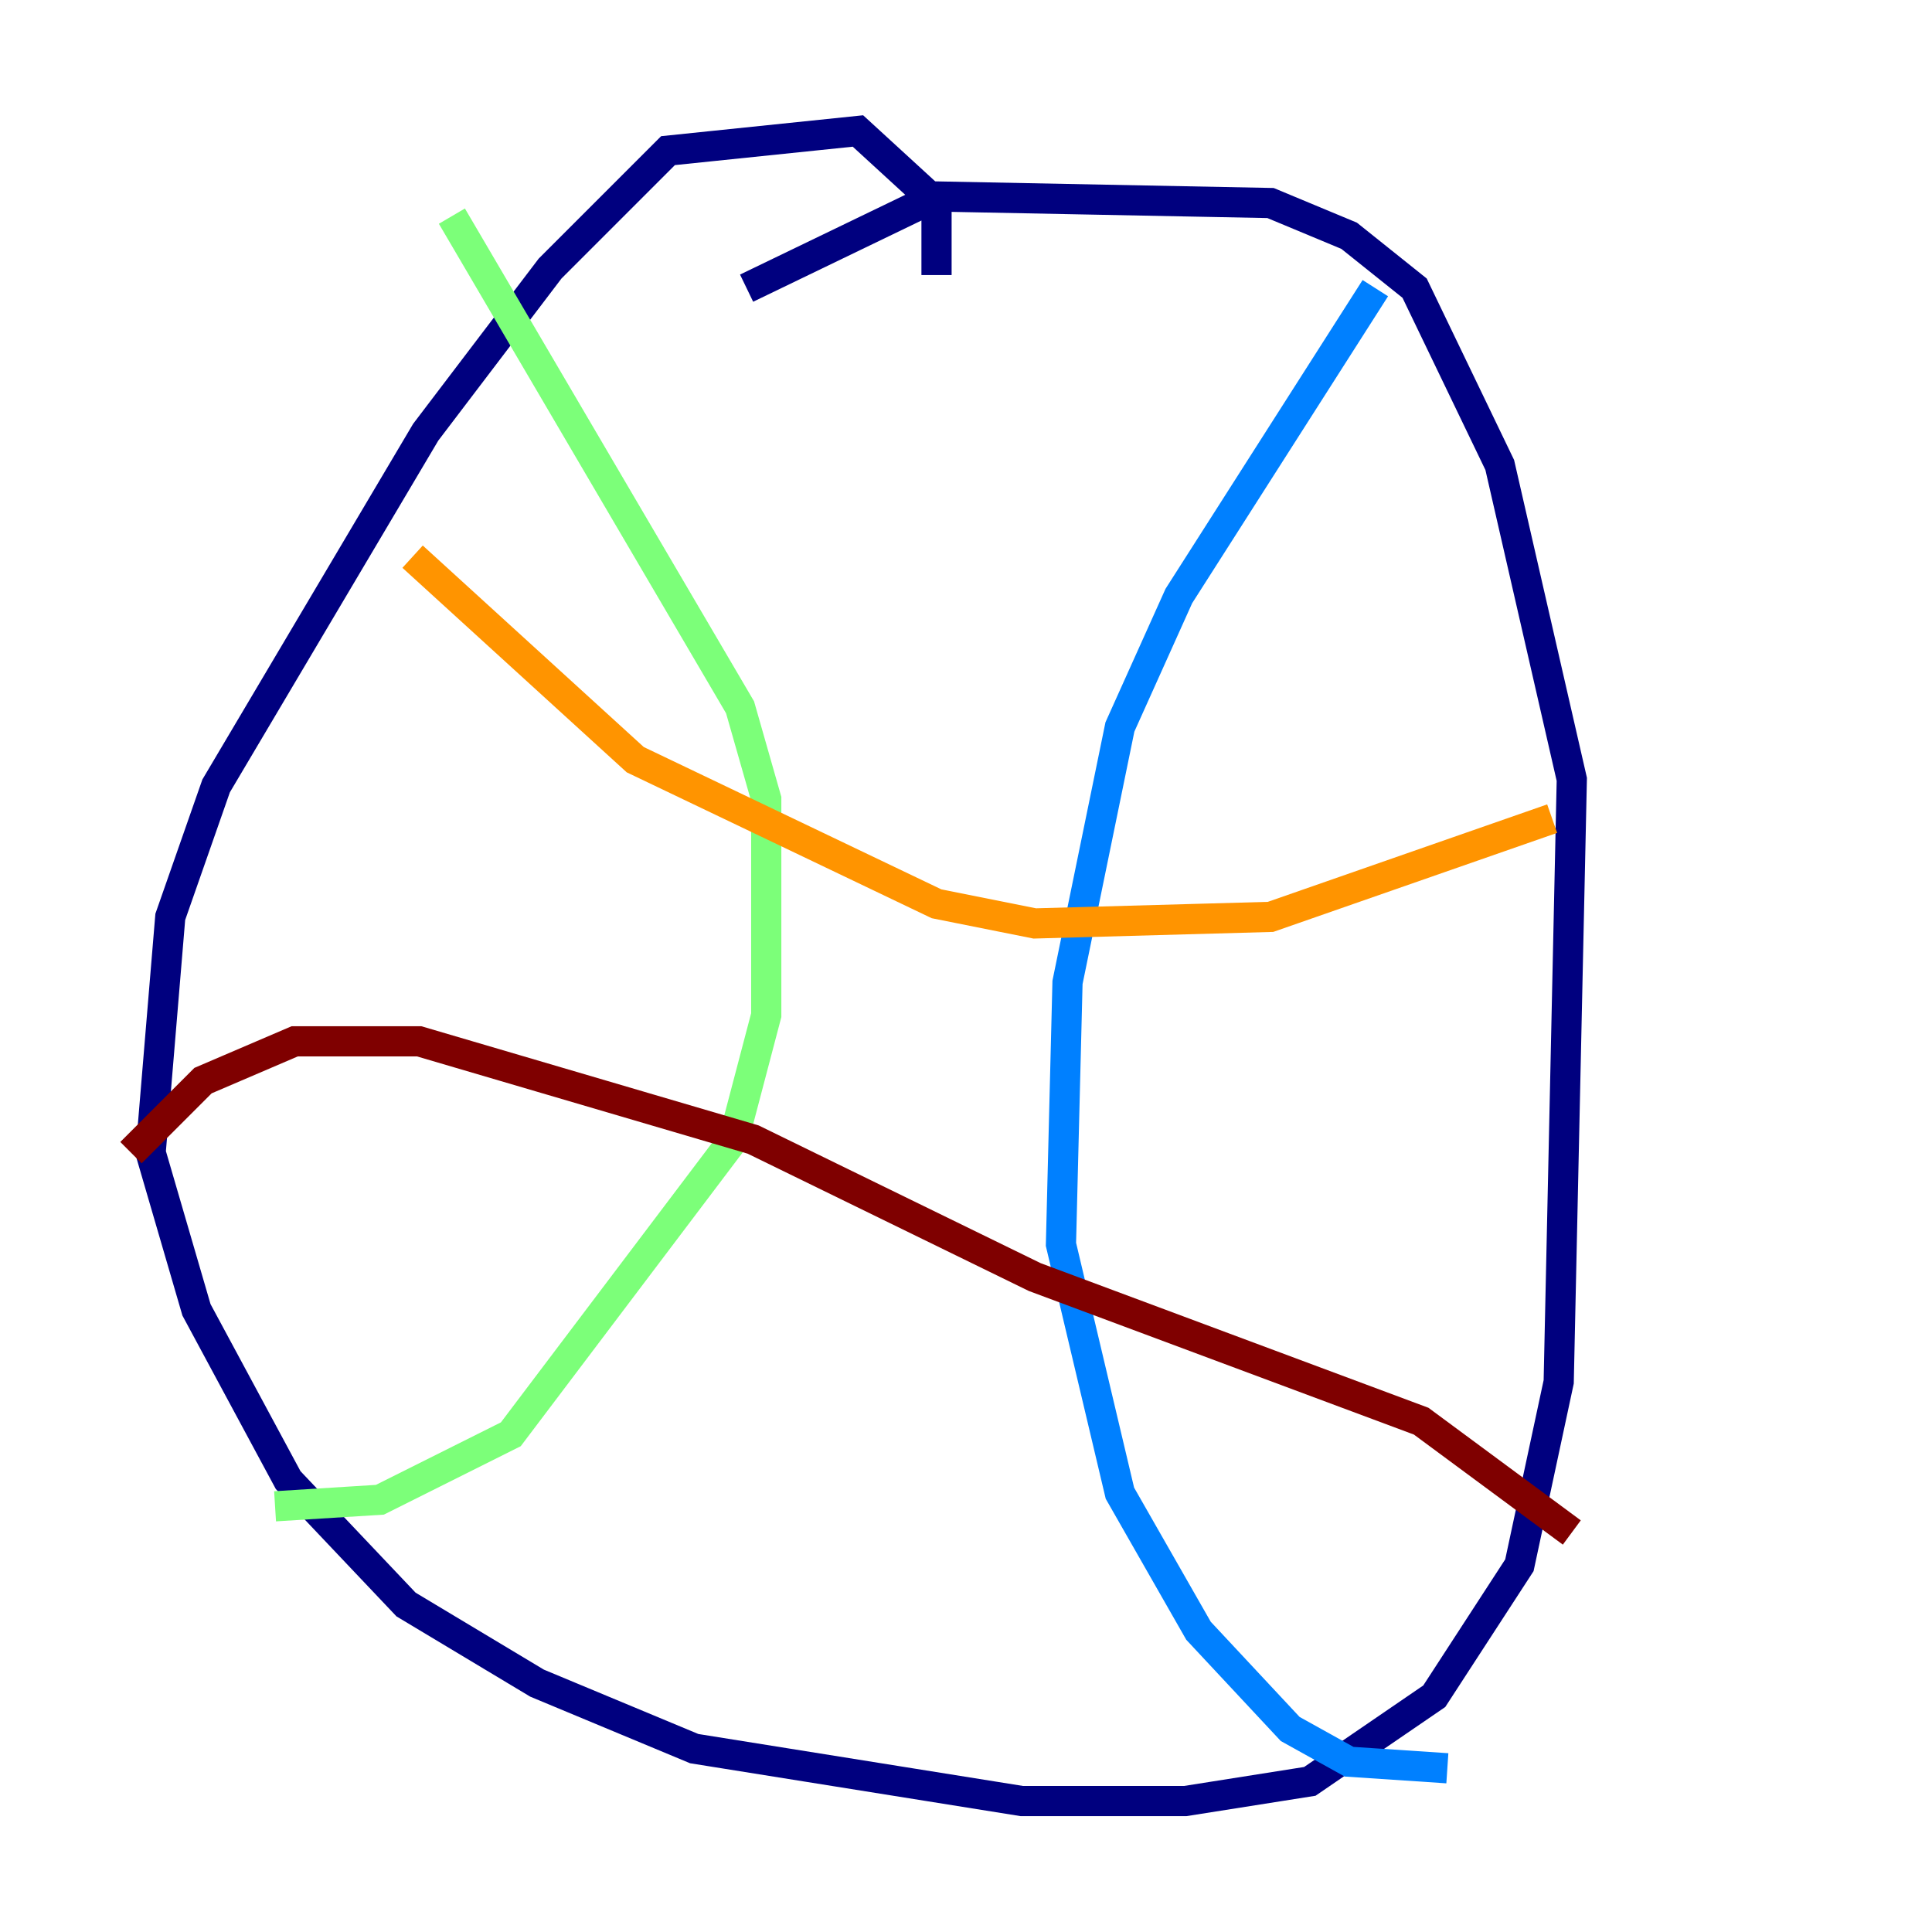 <?xml version="1.0" encoding="utf-8" ?>
<svg baseProfile="tiny" height="128" version="1.2" viewBox="0,0,128,128" width="128" xmlns="http://www.w3.org/2000/svg" xmlns:ev="http://www.w3.org/2001/xml-events" xmlns:xlink="http://www.w3.org/1999/xlink"><defs /><polyline fill="none" points="62.047,18.224 62.047,13.451 56.841,8.678 44.258,9.98 36.447,17.79 28.203,28.637 14.319,52.068 11.281,60.746 9.98,76.366 13.017,86.78 19.091,98.061 26.902,106.305 35.58,111.512 45.993,115.851 67.688,119.322 78.536,119.322 86.78,118.02 95.024,112.38 100.664,103.702 103.268,91.552 104.136,51.634 99.363,30.807 93.722,19.091 89.383,15.62 84.176,13.451 62.047,13.017 49.464,19.091" stroke="#00007f" stroke-width="2" /><polyline fill="none" points="91.119,19.091 78.102,39.485 74.197,48.163 70.725,65.085 70.291,82.441 74.197,98.929 79.403,108.041 85.478,114.549 89.383,116.719 95.891,117.153" stroke="#0080ff" stroke-width="2" /><polyline fill="none" points="29.939,14.319 49.031,46.861 50.766,52.936 50.766,67.254 48.597,75.498 33.844,95.024 25.166,99.363 18.224,99.797" stroke="#7cff79" stroke-width="2" /><polyline fill="none" points="102.834,54.237 84.176,60.746 68.556,61.18 62.047,59.878 42.088,50.332 27.336,36.881" stroke="#ff9400" stroke-width="2" /><polyline fill="none" points="104.136,101.532 94.156,94.156 68.556,84.61 49.898,75.498 27.77,68.99 19.525,68.99 13.451,71.593 8.678,76.366" stroke="#7f0000" stroke-width="2" /></svg>